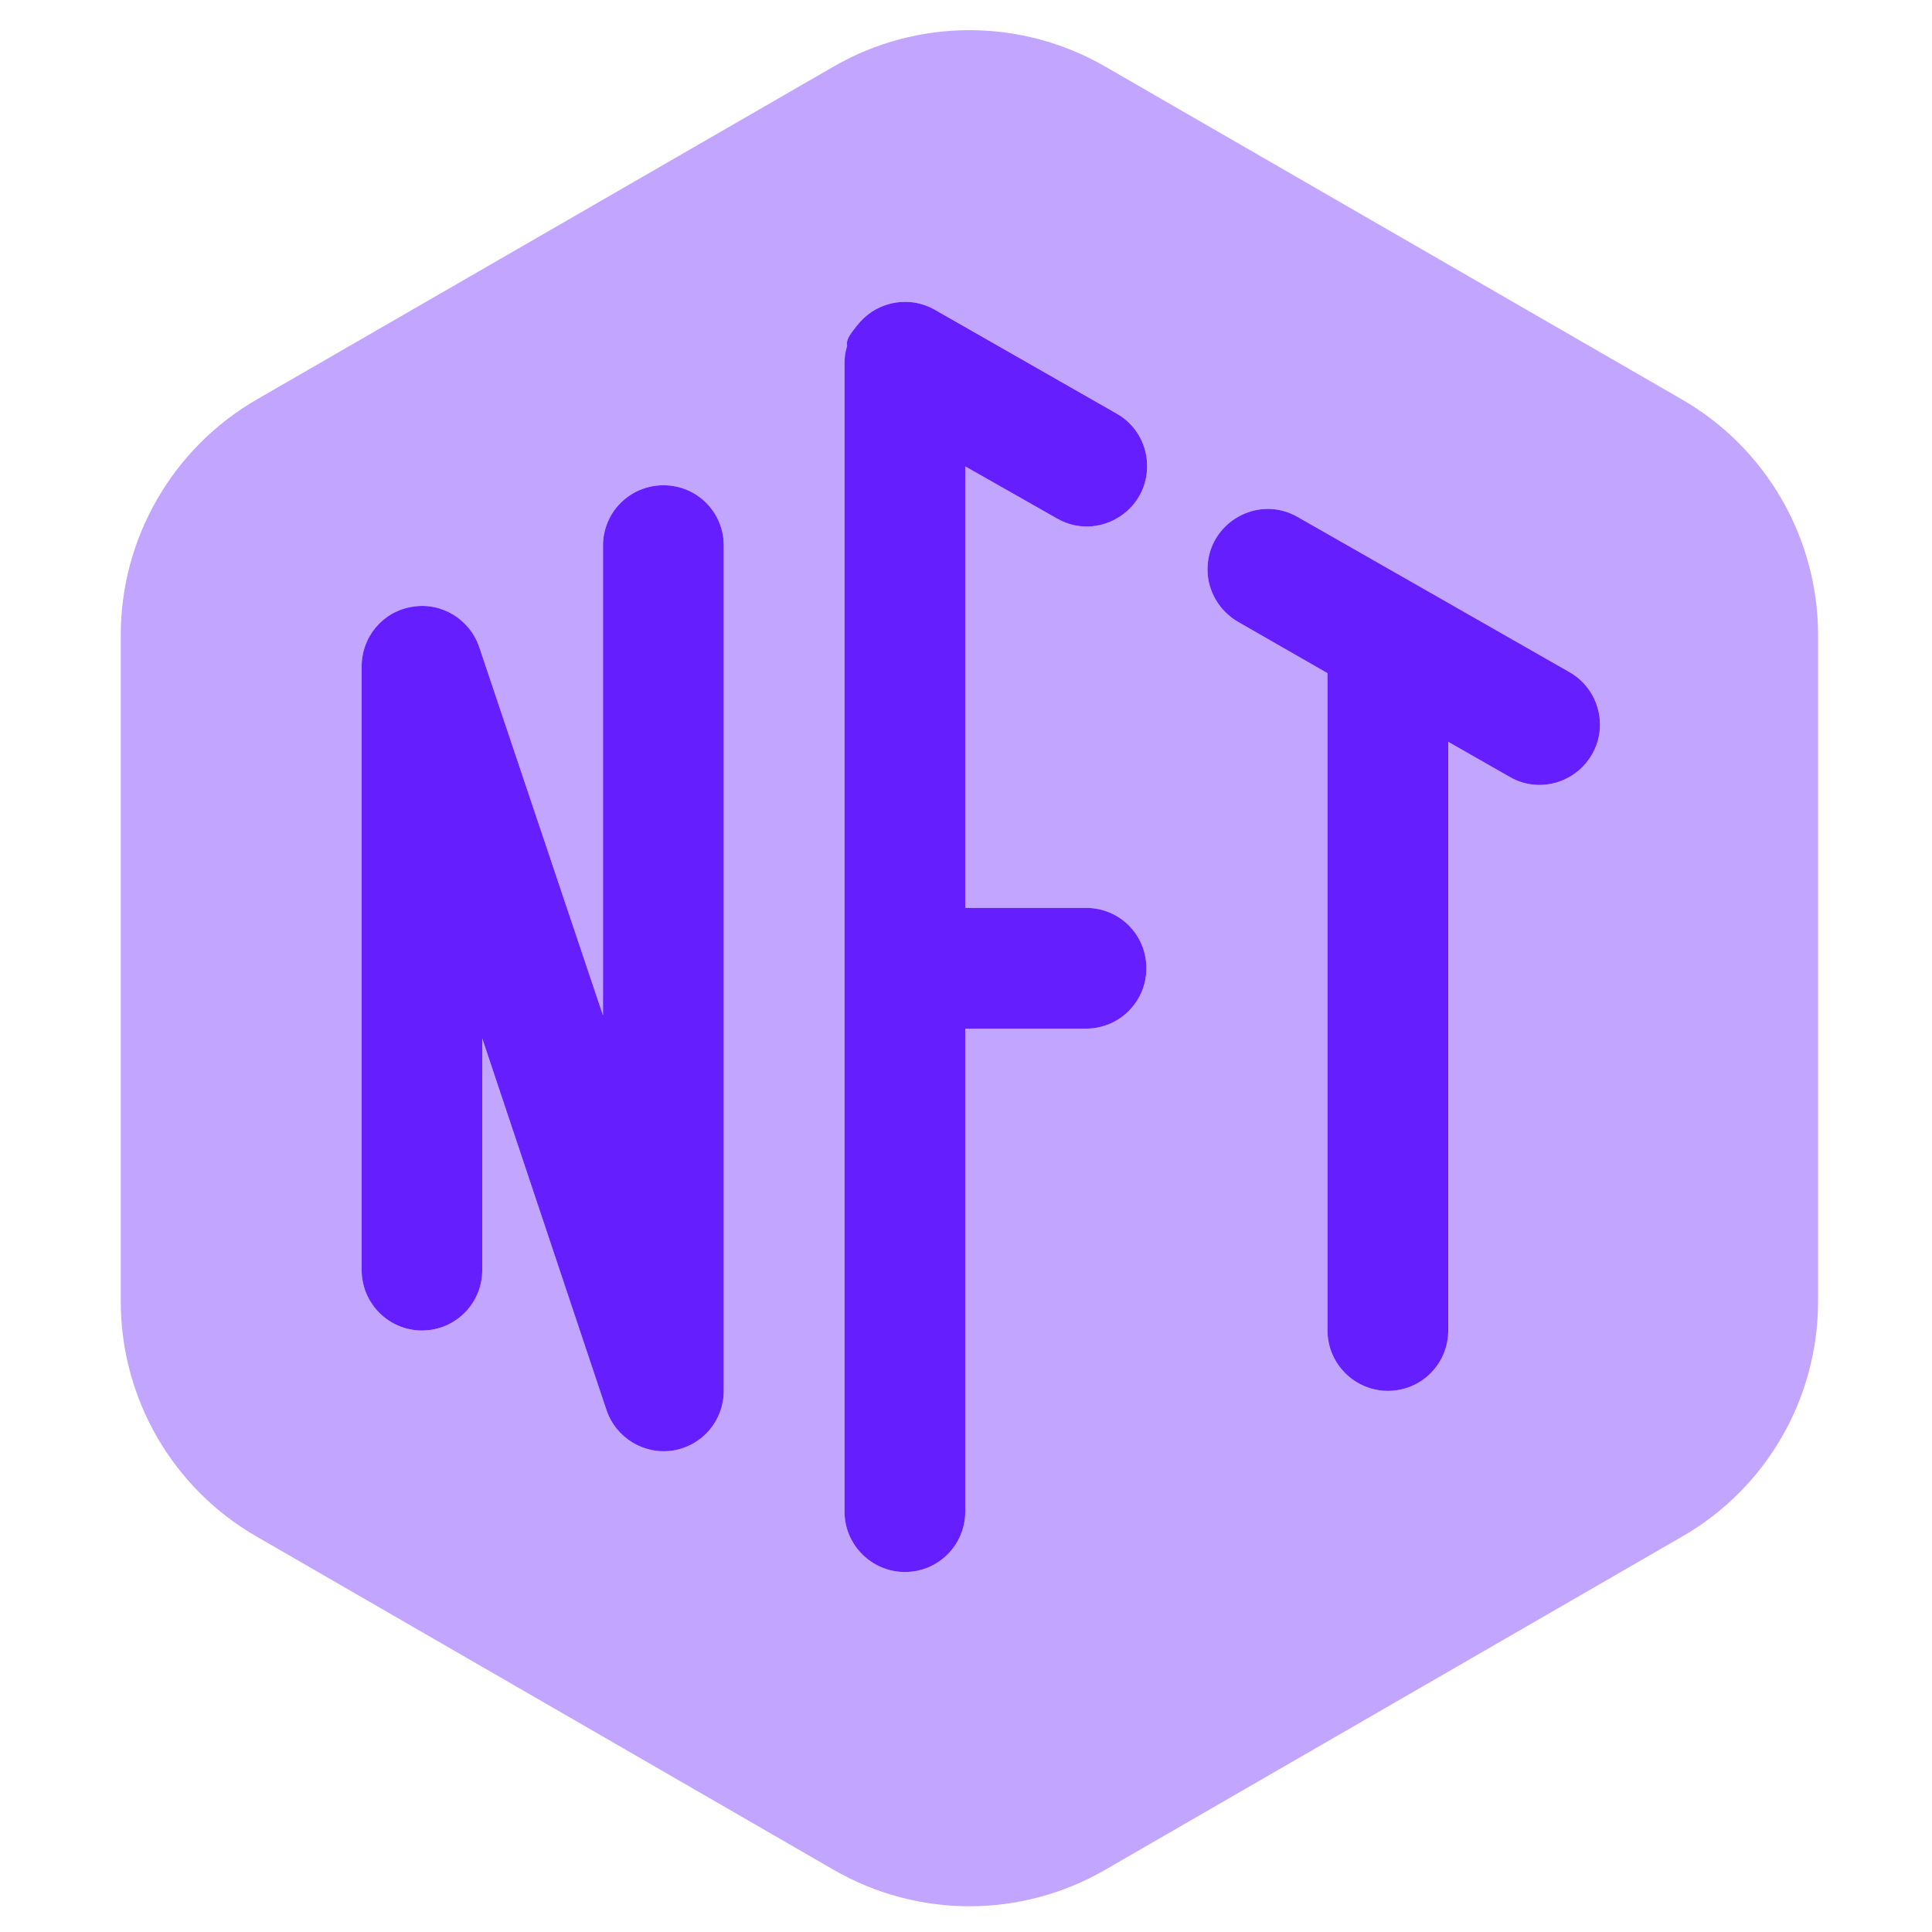 <svg width="36" height="36" viewBox="0 0 36 36" fill="none" xmlns="http://www.w3.org/2000/svg">
<path d="M20.805 7.706C21.157 7.903 21.375 8.276 21.375 8.684C21.375 9.548 20.44 10.09 19.695 9.661L17.986 8.691V16.917H20.236C20.862 16.917 21.361 17.416 21.361 18.042C21.361 18.661 20.862 19.167 20.236 19.167H17.986V28.167C17.986 28.786 17.487 29.292 16.861 29.292C16.242 29.292 15.736 28.786 15.736 28.167V6.774C15.736 6.664 15.75 6.552 15.785 6.443C15.757 6.308 15.884 6.183 15.961 6.075C16.045 5.97 16.137 5.881 16.242 5.811C16.425 5.693 16.636 5.625 16.861 5.625H16.868C16.903 5.625 16.938 5.627 16.974 5.63C17.142 5.646 17.304 5.702 17.445 5.787L20.805 7.706ZM23.07 11.588C22.718 11.384 22.5 11.011 22.5 10.61C22.5 9.745 23.435 9.204 24.18 9.633L29.243 12.523C29.784 12.832 29.974 13.521 29.665 14.056C29.355 14.597 28.666 14.787 28.132 14.477L26.986 13.823V24.792C26.986 25.411 26.487 25.917 25.861 25.917C25.242 25.917 24.736 25.411 24.736 24.792V12.544L23.07 11.588ZM13.486 25.917C13.486 26.466 13.092 26.937 12.544 27.028C12.002 27.113 11.475 26.796 11.299 26.269L8.986 19.35V23.667C8.986 24.286 8.487 24.792 7.861 24.792C7.242 24.792 6.739 24.286 6.739 23.667V12.417C6.739 11.862 7.137 11.391 7.685 11.306C8.227 11.215 8.754 11.538 8.93 12.059L11.236 18.921V10.167C11.236 9.541 11.742 9.042 12.361 9.042C12.987 9.042 13.486 9.541 13.486 10.167V25.917Z" fill="#651FFF"/>
<path opacity="0.4" d="M15.532 1.241C17.1 0.336 19.027 0.336 20.595 1.241L31.345 7.446C32.913 8.353 33.877 10.027 33.877 11.834V24.251C33.877 26.058 32.913 27.731 31.345 28.631L20.595 34.84C19.027 35.747 17.1 35.747 15.532 34.84L4.781 28.631C3.215 27.731 2.25 26.058 2.25 24.251V11.834C2.25 10.027 3.215 8.353 4.781 7.446L15.532 1.241ZM21.375 8.684C21.375 8.276 21.157 7.903 20.805 7.706L17.445 5.787C17.304 5.702 17.142 5.646 16.973 5.63C16.938 5.627 16.903 5.625 16.868 5.625H16.861C16.636 5.625 16.425 5.694 16.242 5.811C16.137 5.881 16.045 5.97 15.961 6.075C15.884 6.183 15.757 6.308 15.785 6.443C15.75 6.552 15.736 6.664 15.736 6.774V28.167C15.736 28.786 16.242 29.292 16.861 29.292C17.487 29.292 17.986 28.786 17.986 28.167V19.167H20.236C20.862 19.167 21.361 18.661 21.361 18.042C21.361 17.416 20.862 16.917 20.236 16.917H17.986V8.691L19.695 9.661C20.44 10.09 21.375 9.548 21.375 8.684ZM22.5 10.61C22.5 11.011 22.718 11.384 23.07 11.588L24.736 12.544V24.792C24.736 25.411 25.242 25.917 25.861 25.917C26.487 25.917 26.986 25.411 26.986 24.792V13.823L28.132 14.477C28.666 14.787 29.355 14.597 29.665 14.056C29.974 13.521 29.784 12.832 29.243 12.523L24.18 9.633C23.435 9.204 22.5 9.745 22.5 10.61ZM11.236 10.167V18.921L8.93 12.059C8.754 11.538 8.227 11.215 7.685 11.306C7.137 11.391 6.739 11.862 6.739 12.417V23.667C6.739 24.286 7.242 24.792 7.861 24.792C8.487 24.792 8.986 24.286 8.986 23.667V19.35L11.299 26.269C11.475 26.796 12.002 27.113 12.544 27.028C13.092 26.937 13.486 26.466 13.486 25.917V10.167C13.486 9.541 12.987 9.042 12.361 9.042C11.742 9.042 11.236 9.541 11.236 10.167Z" fill="#651FFF"/>
</svg>
